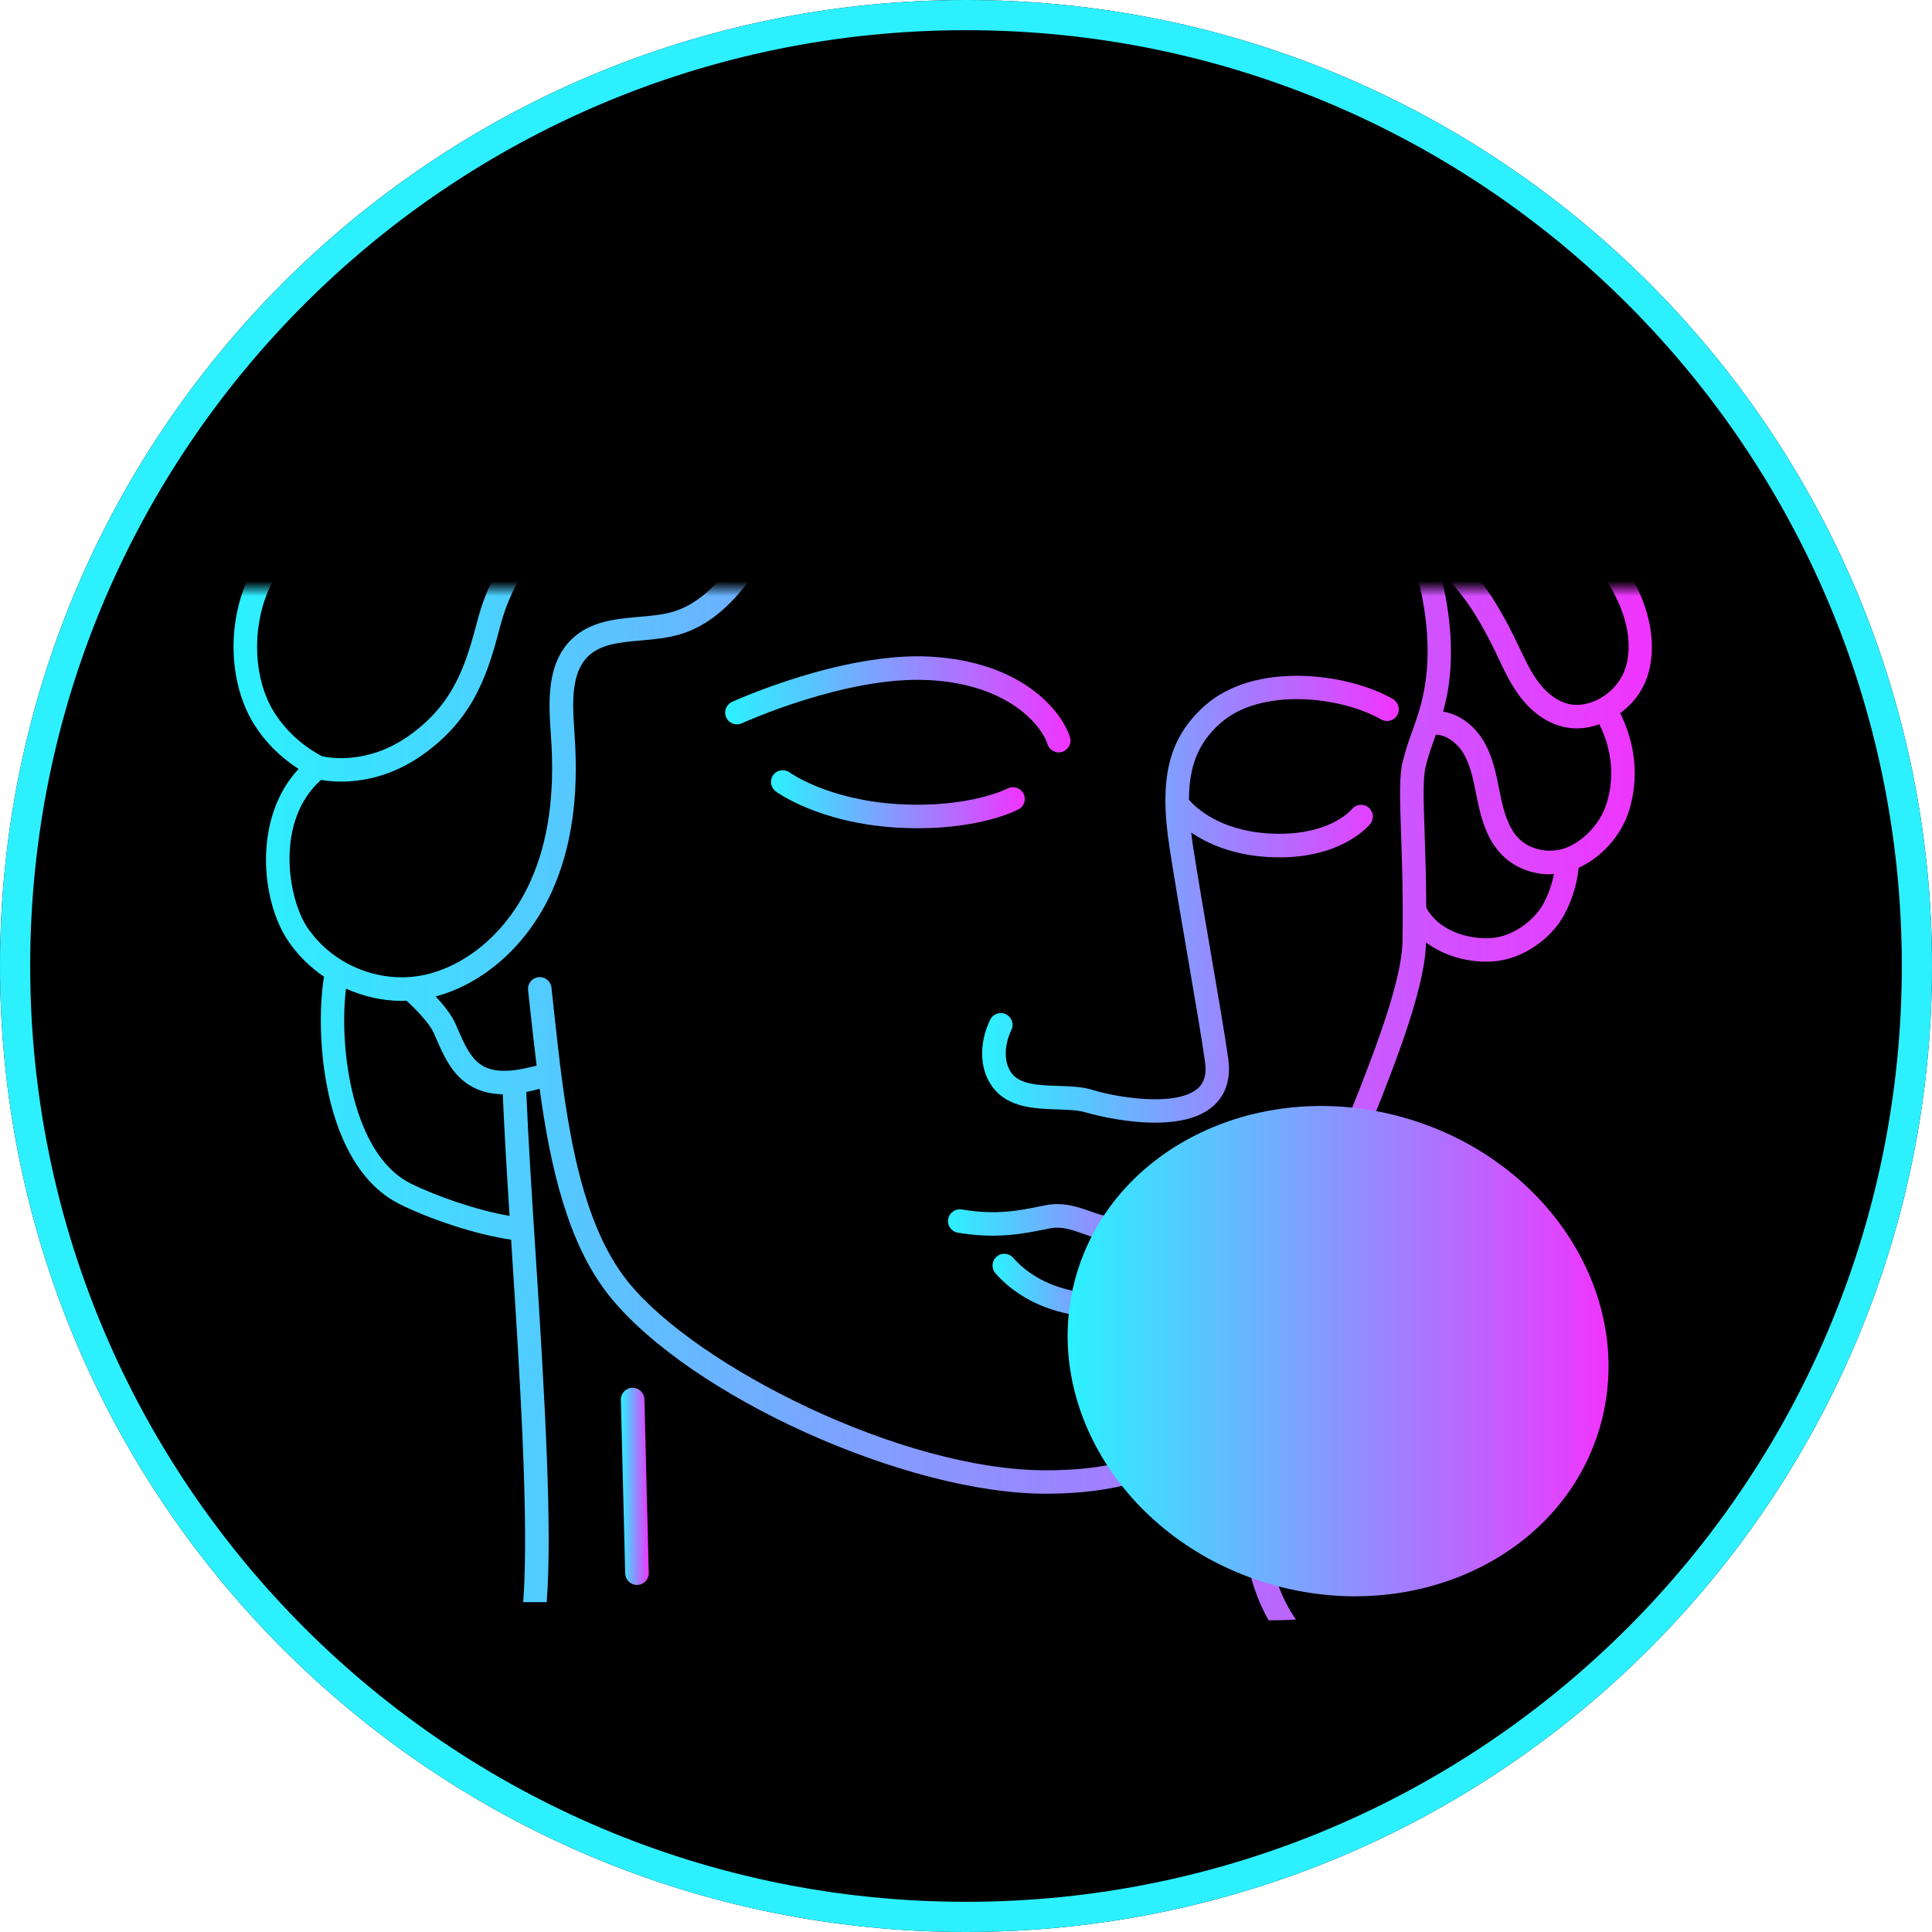<svg width="128" height="128" viewBox="0 0 128 128" fill="none" xmlns="http://www.w3.org/2000/svg">
<g clip-path="url(#clip0_1333_2111)">
<path d="M64 128C99.346 128 128 99.346 128 64C128 28.654 99.346 0 64 0C28.654 0 0 28.654 0 64C0 99.346 28.654 128 64 128Z" fill="black"/>
<mask id="mask0_1333_2111" style="mask-type:luminance" maskUnits="userSpaceOnUse" x="13" y="39" width="103" height="74">
<path d="M115.881 39H13V112.316H115.881V39Z" fill="white"/>
</mask>
<g mask="url(#mask0_1333_2111)">
<path d="M92.294 46.315C89.309 44.597 83.136 43.772 79.792 46.778C77.416 48.919 76.769 51.564 77.491 56.206C77.802 58.214 78.245 60.794 78.671 63.282C79.148 66.063 79.605 68.729 79.837 70.355C79.952 71.162 79.789 71.745 79.332 72.13C77.832 73.398 73.732 72.638 72.409 72.216C71.735 72.001 70.954 71.974 70.129 71.946C68.902 71.906 67.638 71.865 67.058 71.149C66.509 70.471 66.492 69.325 67.01 68.231C67.195 67.843 67.028 67.376 66.639 67.192C66.257 67.007 65.787 67.171 65.599 67.563C64.812 69.22 64.907 70.972 65.845 72.127C66.871 73.395 68.575 73.453 70.075 73.504C70.787 73.528 71.462 73.552 71.932 73.702C71.966 73.712 74.219 74.38 76.527 74.38C77.941 74.38 79.38 74.128 80.334 73.32C80.941 72.805 81.616 71.834 81.374 70.133C81.142 68.5 80.682 65.815 80.201 63.02C79.775 60.538 79.335 57.968 79.025 55.968C78.981 55.681 78.954 55.429 78.923 55.16C79.997 55.889 81.657 56.646 84.039 56.782C84.295 56.796 84.537 56.803 84.775 56.803C88.978 56.803 90.713 54.676 90.788 54.58C91.054 54.246 90.996 53.762 90.662 53.493C90.331 53.224 89.84 53.275 89.568 53.605C89.506 53.681 88.02 55.432 84.124 55.224C80.805 55.037 79.216 53.5 78.77 52.985C78.78 50.708 79.414 49.205 80.828 47.937C83.521 45.514 88.862 46.144 91.507 47.668C91.875 47.879 92.356 47.753 92.57 47.382C92.785 47.01 92.656 46.533 92.284 46.318L92.294 46.315Z" fill="url(#paint0_linear_1333_2111)"/>
<path d="M80.126 81.514C79.424 81.681 78.681 81.245 77.952 80.819C77.447 80.523 76.97 80.243 76.479 80.154C75.777 80.028 75.116 80.206 74.53 80.362C74.107 80.475 73.715 80.577 73.357 80.564C73.081 80.55 72.696 80.414 72.287 80.27C71.472 79.984 70.46 79.619 69.311 79.844L68.855 79.933C67.45 80.216 66.005 80.506 63.715 80.131C63.299 80.059 62.89 80.349 62.818 80.775C62.747 81.201 63.036 81.6 63.462 81.671C66.029 82.091 67.764 81.743 69.161 81.463L69.605 81.375C70.337 81.235 71.063 81.491 71.762 81.74C72.284 81.924 72.774 82.097 73.282 82.121C73.868 82.148 74.434 82.002 74.925 81.869C75.395 81.746 75.845 81.63 76.203 81.692C76.418 81.729 76.793 81.951 77.158 82.165C77.86 82.578 78.773 83.117 79.803 83.117C80.031 83.117 80.259 83.089 80.498 83.031C80.914 82.926 81.169 82.503 81.067 82.087C80.962 81.668 80.542 81.412 80.123 81.521L80.126 81.514Z" fill="url(#paint1_linear_1333_2111)"/>
<path d="M61.499 45.054C66.983 45.337 69.062 48.214 69.4 49.301C69.506 49.635 69.812 49.85 70.143 49.85C70.218 49.85 70.3 49.839 70.375 49.812C70.787 49.683 71.016 49.246 70.886 48.837C70.354 47.13 67.719 43.817 61.574 43.5C55.824 43.206 48.789 46.37 48.499 46.502C48.107 46.683 47.937 47.143 48.114 47.535C48.295 47.927 48.755 48.098 49.147 47.92C49.215 47.89 56.059 44.778 61.496 45.057L61.499 45.054Z" fill="url(#paint2_linear_1333_2111)"/>
<path d="M67.801 52.566C67.6 52.191 67.13 52.041 66.748 52.242C66.724 52.256 64.216 53.544 59.532 53.278C54.87 53.005 52.344 51.199 52.32 51.179C51.976 50.926 51.485 51.001 51.233 51.346C50.977 51.693 51.052 52.177 51.397 52.433C51.512 52.518 54.283 54.529 59.444 54.833C59.928 54.86 60.391 54.873 60.834 54.873C65.092 54.873 67.382 53.674 67.488 53.616C67.866 53.411 68.006 52.944 67.805 52.562L67.801 52.566Z" fill="url(#paint3_linear_1333_2111)"/>
<path d="M76.588 84.356C75.064 85.543 73.449 85.914 71.366 85.566C69.641 85.28 68.135 84.486 67.123 83.33C66.84 83.007 66.346 82.976 66.025 83.259C65.701 83.542 65.667 84.036 65.954 84.36C67.201 85.784 69.035 86.759 71.114 87.107C71.693 87.202 72.249 87.254 72.784 87.254C74.567 87.254 76.111 86.712 77.549 85.59C77.89 85.324 77.951 84.837 77.685 84.496C77.42 84.155 76.929 84.094 76.591 84.36L76.588 84.356Z" fill="url(#paint4_linear_1333_2111)"/>
<path d="M41.915 91.944H41.894C41.465 91.955 41.124 92.312 41.134 92.745L41.421 104.245C41.431 104.668 41.779 105.006 42.201 105.006H42.222C42.651 104.995 42.992 104.637 42.982 104.205L42.695 92.704C42.685 92.282 42.337 91.944 41.915 91.944Z" fill="url(#paint5_linear_1333_2111)"/>
<path d="M108.821 45.565C109.885 43.588 109.858 39.931 106.5 35.994C108.17 33.455 108.515 30.077 107.335 27.51C106.568 25.844 105.573 25.022 104.609 24.228C104.435 24.085 104.264 23.942 104.094 23.795C104.861 19.896 103.978 14.04 100.713 10.345C100.338 9.919 99.936 9.544 99.54 9.156C99.479 6.068 98.484 2.291 92.205 -0.326C91.155 -0.763 90.259 -1.087 89.431 -1.387C87.304 -2.15 85.627 -2.757 82.781 -4.87C78.087 -8.357 72.201 -8.234 68.833 -6.121C65.728 -9.004 59.303 -11.135 51.743 -6.639C49.467 -5.286 47.111 -4.662 44.616 -4.004C42.919 -3.558 41.167 -3.094 39.401 -2.378C37.384 -1.56 35.962 0.192 34.459 2.049C32.479 4.496 30.434 7.026 26.838 7.489C24.384 7.803 22.356 9.432 21.408 11.838C20.515 14.108 20.75 16.631 21.974 18.676C18.627 19.906 16.091 24.317 16.091 27.776C16.091 31.941 18.02 33.782 19.718 34.597C18.259 35.445 17.09 36.775 16.347 38.51C15.014 41.611 15.222 45.439 16.861 48.033C17.577 49.168 18.555 50.146 19.779 50.947C16.776 54.158 17.26 59.645 19.104 62.358C19.741 63.296 20.549 64.087 21.466 64.707C20.839 68.541 21.374 77.24 26.497 79.786C28.378 80.723 31.466 81.793 33.863 82.131C33.88 82.383 33.893 82.625 33.91 82.881C34.415 90.737 35.066 100.837 34.664 106.147C35.182 106.147 35.7 106.147 36.221 106.147C36.589 101.314 36.129 93.072 35.468 82.782C35.219 78.941 34.991 75.328 34.868 72.345C35.168 72.291 35.458 72.212 35.751 72.137C36.46 77.308 37.615 82.438 40.4 85.894C45.721 92.489 60.023 98.962 69.273 98.962C75.565 98.962 79.464 97.033 82.341 93.379C82.068 99.514 82.048 103.853 84.052 107.35C84.656 107.35 85.259 107.336 85.862 107.296C85.814 107.227 85.767 107.163 85.722 107.094C83.422 103.611 83.64 98.907 83.974 91.784L84.015 90.88C85.143 88.921 86.124 86.627 87.072 83.999C87.89 81.722 88.909 79.224 89.891 76.803C92.212 71.094 94.4 65.702 94.479 62.437C95.627 63.309 97.107 63.712 98.456 63.712C98.603 63.712 98.746 63.708 98.889 63.698C100.992 63.565 102.768 62.093 103.532 60.784C104.322 59.42 104.534 58.112 104.588 57.495C106.112 56.803 107.41 55.351 107.915 53.752C108.784 50.988 108.027 48.629 107.342 47.249C107.945 46.802 108.464 46.233 108.828 45.555L108.821 45.565ZM105.917 28.161C106.844 30.179 106.568 32.947 105.273 35.012C103.491 33.789 102.202 31.526 100.955 29.32C99.891 27.439 98.787 25.496 97.342 24.109C95.058 21.917 91.82 21.079 89.254 20.588C88.705 20.482 88.149 20.387 87.597 20.291C85.327 19.896 83.183 19.521 81.216 18.601C79.734 17.905 78.156 16.596 77.256 14.988C77.188 13.587 76.976 11.992 76.574 10.202C79.311 12.857 83.03 13.931 87.992 13.457C94.438 12.851 98.773 17.411 100.518 21.508C101.411 23.608 102.584 24.576 103.617 25.428C104.52 26.174 105.3 26.815 105.917 28.161ZM98.259 10.076C98.695 10.492 99.131 10.911 99.544 11.378C102.277 14.473 103.003 19.132 102.73 22.316C102.454 21.921 102.195 21.467 101.953 20.901C100.007 16.317 95.133 11.215 87.846 11.91C83.234 12.346 79.942 11.409 77.504 8.948C76.608 8.041 75.613 6.371 74.737 4.343C74.672 4.176 74.6 4.009 74.532 3.842C77.453 5.495 81.203 5.321 83.077 5.09C88.855 4.37 94.039 6.081 98.187 10.005C98.211 10.032 98.235 10.056 98.262 10.08L98.259 10.076ZM81.85 -3.612C84.88 -1.363 86.656 -0.722 88.902 0.086C89.71 0.376 90.583 0.689 91.605 1.115C96.036 2.963 97.441 5.345 97.843 7.653C93.609 4.278 88.514 2.84 82.886 3.539C80.552 3.832 74.897 4.057 72.879 -0.057C72.641 -0.545 72.446 -0.96 72.276 -1.329C71.652 -2.678 71.267 -3.503 69.962 -4.945C72.866 -6.567 77.883 -6.561 81.85 -3.616V-3.612ZM22.853 12.414C23.59 10.543 25.151 9.282 27.029 9.04C31.245 8.498 33.593 5.597 35.666 3.034C37.039 1.337 38.334 -0.265 39.981 -0.93C41.654 -1.608 43.362 -2.058 45.008 -2.494C47.496 -3.152 50.066 -3.83 52.534 -5.296C60.367 -9.952 66.1 -6.7 68.107 -4.645C68.107 -4.645 68.107 -4.638 68.111 -4.635C68.118 -4.628 68.128 -4.621 68.135 -4.614C68.141 -4.608 68.145 -4.601 68.155 -4.594C68.162 -4.584 68.165 -4.573 68.176 -4.563C68.22 -4.515 68.254 -4.478 68.298 -4.434C68.356 -4.369 68.421 -4.304 68.469 -4.243C68.482 -4.226 68.503 -4.219 68.52 -4.202C68.919 -3.776 69.236 -3.411 69.491 -3.084C69.556 -2.961 69.835 -2.436 70.238 -1.652C70.79 -0.074 70.677 1.303 69.849 2.434C68.687 4.016 66.434 4.704 64.805 4.582C63.857 4.507 62.736 4.299 61.55 4.077C58.594 3.528 54.913 2.847 51.631 3.856C47.704 5.062 45.332 7.581 42.585 10.495C41.525 11.62 40.427 12.783 39.166 13.948C35.642 17.203 28.351 20.867 23.763 18.526C22.403 16.801 22.049 14.476 22.86 12.414H22.853ZM17.645 27.783C17.645 24.702 20.219 20.496 23.157 19.964C24.37 20.557 25.706 20.83 27.107 20.83C31.831 20.83 37.179 17.899 40.219 15.093C41.521 13.894 42.636 12.711 43.717 11.566C46.314 8.812 48.553 6.436 52.088 5.349C55.002 4.452 58.328 5.069 61.26 5.611C62.487 5.839 63.649 6.054 64.678 6.136C67.126 6.34 69.76 5.185 71.103 3.355C71.417 2.929 71.717 2.393 71.915 1.746C72.191 2.329 72.457 2.912 72.695 3.457C72.896 3.992 73.108 4.503 73.322 5.001C73.431 5.28 73.537 5.557 73.639 5.826C74.062 7.353 73.888 8.839 73.104 10.035C72.041 11.661 69.941 12.684 67.034 12.99C65.135 13.188 62.988 13.168 60.902 13.144C59.726 13.13 58.574 13.12 57.483 13.144C51.852 13.284 47.145 16.303 43.083 22.381C41.47 24.794 39.064 25.094 36.511 25.411C34.711 25.632 32.847 25.864 31.228 26.863C28.975 28.253 27.721 29.791 26.712 31.028C25.358 32.684 24.541 33.687 22.216 33.687C22.029 33.687 17.642 33.574 17.642 27.78L17.645 27.783ZM18.174 47.205C16.817 45.06 16.653 41.741 17.775 39.13C18.409 37.647 19.721 35.776 22.342 35.241C25.314 35.197 26.528 33.727 27.922 32.016C28.907 30.813 30.021 29.446 32.049 28.192C33.379 27.371 34.994 27.173 36.705 26.962C39.361 26.631 42.373 26.259 44.381 23.253C48.192 17.551 52.367 14.834 57.524 14.708C58.594 14.681 59.733 14.695 60.888 14.708C63.015 14.732 65.214 14.753 67.197 14.545C71.478 14.095 73.483 12.312 74.413 10.894C74.594 10.618 74.713 10.318 74.846 10.025C75.616 15.799 72.596 18.079 69.478 19.535C66.7 20.833 64.409 20.642 61.989 20.441C59.263 20.216 56.447 19.981 53.11 22.006C51.154 23.192 49.934 25.159 48.751 27.064C47.469 29.129 46.259 31.079 44.245 31.86C43.359 32.204 42.391 32.316 41.368 32.436C40.635 32.521 39.879 32.609 39.129 32.787C35.652 33.618 32.799 36.74 31.657 41.025C30.897 43.871 30.181 46.56 27.097 48.742C24.339 50.691 21.783 50.207 21.326 50.098C20.014 49.4 18.927 48.401 18.177 47.208L18.174 47.205ZM20.386 61.486C19.043 59.509 18.221 54.373 21.272 51.67C21.582 51.724 22.032 51.782 22.605 51.782C23.965 51.782 25.948 51.458 27.997 50.01C31.541 47.501 32.366 44.41 33.184 41.328C33.944 38.475 36 35.132 39.487 34.297C40.144 34.14 40.823 34.061 41.542 33.976C42.619 33.85 43.73 33.721 44.804 33.308C47.302 32.34 48.71 30.073 50.073 27.882C51.208 26.055 52.279 24.327 53.915 23.338C56.822 21.576 59.266 21.781 61.856 21.995C64.375 22.203 66.986 22.422 70.135 20.949C71.506 20.308 74.328 18.972 75.715 15.802C75.763 19.058 75.047 21.092 74.696 22.07C73.128 26.444 68.448 27.306 61.846 27.221C58.772 27.173 55.8 28.25 53.594 30.131C52.033 31.461 51.007 33.22 50.015 34.924C49.78 35.326 49.545 35.728 49.306 36.124C48.349 37.698 46.815 39.866 44.606 40.524C43.907 40.732 43.137 40.8 42.319 40.871C40.775 41.008 39.173 41.151 37.939 42.289C36.167 43.929 36.351 46.571 36.497 48.691L36.508 48.847C36.77 52.655 36.32 55.78 35.137 58.405C33.736 61.513 31.207 63.804 28.372 64.53C25.406 65.286 22.124 64.035 20.389 61.483L20.386 61.486ZM27.189 78.395C23.358 76.49 22.434 69.455 22.922 65.504C24.087 66.019 25.348 66.312 26.623 66.312C26.725 66.312 26.824 66.299 26.926 66.295C27.462 66.783 28.433 67.747 28.743 68.449L28.896 68.8C29.367 69.881 29.899 71.108 31.017 71.844C31.726 72.311 32.51 72.485 33.31 72.499C33.409 74.864 33.573 77.608 33.76 80.553C31.637 80.202 28.893 79.247 27.189 78.399V78.395ZM92.938 50.405C92.693 51.407 92.744 52.903 92.822 55.167C92.887 57.048 92.969 59.393 92.918 62.369C92.863 65.341 90.617 70.873 88.439 76.224C87.45 78.658 86.428 81.173 85.596 83.477C81.792 94.023 77.825 97.411 69.266 97.411C59.794 97.411 46.14 90.543 41.607 84.922C38.185 80.679 37.39 73.347 36.692 66.878L36.535 65.43C36.487 65 36.092 64.69 35.676 64.741C35.246 64.789 34.94 65.174 34.987 65.603L35.144 67.049C35.27 68.211 35.407 69.404 35.553 70.6C35.038 70.733 34.524 70.849 34.026 70.907C33.225 70.999 32.479 70.944 31.879 70.549C31.149 70.065 30.751 69.151 30.331 68.183L30.175 67.822C29.905 67.216 29.37 66.558 28.866 66.019C32.111 65.147 34.984 62.556 36.566 59.059C37.857 56.193 38.352 52.822 38.072 48.752L38.062 48.592C37.932 46.707 37.782 44.573 39.006 43.441C39.848 42.664 41.119 42.552 42.462 42.433C43.321 42.358 44.207 42.279 45.056 42.027C47.779 41.216 49.548 38.738 50.642 36.945C50.888 36.539 51.13 36.13 51.368 35.718C52.337 34.055 53.253 32.487 54.613 31.328C56.539 29.685 59.198 28.738 61.839 28.792C68.101 28.867 74.185 28.158 76.172 22.606C76.23 22.442 76.301 22.244 76.373 22.026C77.29 25.977 79.028 28.069 80.562 29.167C82.362 30.452 84.396 31.325 86.363 32.17L87.597 32.705C89.874 33.707 92.641 35.541 93.16 36.076C93.214 36.134 93.282 36.171 93.35 36.205C93.357 36.263 93.35 36.318 93.371 36.376C94.554 39.921 94.871 43.111 94.325 45.855C94.117 46.901 93.855 47.637 93.575 48.414C93.357 49.021 93.132 49.652 92.948 50.415L92.938 50.405ZM102.175 60.007C101.612 60.978 100.232 62.059 98.784 62.151C97.246 62.246 95.3 61.65 94.492 60.133C94.485 58.163 94.431 56.513 94.383 55.115C94.312 53.06 94.26 51.574 94.455 50.78C94.625 50.081 94.833 49.509 95.038 48.929C95.068 48.847 95.096 48.759 95.126 48.677C95.883 48.677 96.646 49.331 97.021 50.023C97.43 50.773 97.608 51.653 97.792 52.58L97.904 53.125C98.153 54.308 98.535 55.647 99.499 56.632C100.324 57.474 101.497 57.924 102.686 57.924C102.775 57.924 102.863 57.904 102.952 57.897C102.85 58.442 102.638 59.212 102.178 60.007H102.175ZM106.418 53.292C106.04 54.492 105.018 55.627 103.872 56.121C102.775 56.595 101.401 56.349 100.61 55.538C99.929 54.839 99.629 53.762 99.428 52.801L99.322 52.273C99.121 51.271 98.916 50.235 98.395 49.273C97.754 48.101 96.725 47.327 95.614 47.147C95.695 46.836 95.777 46.513 95.852 46.148C96.347 43.673 96.173 40.882 95.402 37.858C96.902 39.249 97.874 40.797 98.869 42.767C99.012 43.05 99.148 43.336 99.281 43.622C99.663 44.43 100.058 45.262 100.61 46.025C101.555 47.327 102.785 48.114 104.073 48.237C104.203 48.251 104.333 48.258 104.465 48.258C104.97 48.258 105.474 48.159 105.962 47.988C106.599 49.277 107.104 51.134 106.425 53.292H106.418ZM107.444 44.825C106.8 46.022 105.43 46.809 104.213 46.686C103.388 46.608 102.533 46.032 101.868 45.112C101.401 44.468 101.054 43.731 100.685 42.958C100.542 42.658 100.402 42.361 100.256 42.068C98.797 39.181 97.386 37.126 94.486 35.156C94.445 35.128 94.397 35.118 94.349 35.098C94.322 35.06 94.308 35.016 94.274 34.982C93.579 34.259 90.59 32.309 88.217 31.267L86.97 30.728C85.078 29.917 83.122 29.078 81.462 27.889C80.034 26.87 77.726 24.208 77.341 17.66C78.312 18.676 79.454 19.5 80.558 20.015C82.716 21.024 85.061 21.433 87.331 21.828C87.876 21.924 88.422 22.019 88.964 22.122C91.466 22.599 94.288 23.338 96.265 25.237C97.543 26.464 98.541 28.226 99.598 30.091C101.081 32.705 102.618 35.398 105.082 36.713C108.181 40.166 108.3 43.24 107.448 44.825H107.444Z" fill="url(#paint6_linear_1333_2111)"/>
<path d="M105.994 94.562C108.474 86.038 102.72 76.869 93.142 74.082C83.564 71.296 73.789 75.948 71.309 84.472C68.83 92.996 74.584 102.165 84.162 104.951C93.74 107.738 103.515 103.086 105.994 94.562Z" fill="url(#paint7_linear_1333_2111)"/>
</g>
<path d="M64 127C98.794 127 127 98.794 127 64C127 29.206 98.794 1 64 1C29.206 1 1 29.206 1 64C1 98.794 29.206 127 64 127Z" stroke="url(#paint8_linear_1333_2111)" stroke-width="2"/>
</g>
<defs>
<linearGradient id="paint0_linear_1333_2111" x1="65.071" y1="59.574" x2="92.683" y2="59.574" gradientUnits="userSpaceOnUse">
<stop stop-color="#2BF1FF"/>
<stop offset="0.24" stop-color="#56C7FF"/>
<stop offset="0.78" stop-color="#C25FFF"/>
<stop offset="1" stop-color="#F133FF"/>
</linearGradient>
<linearGradient id="paint1_linear_1333_2111" x1="62.811" y1="81.443" x2="81.094" y2="81.443" gradientUnits="userSpaceOnUse">
<stop stop-color="#2BF1FF"/>
<stop offset="0.24" stop-color="#56C7FF"/>
<stop offset="0.78" stop-color="#C25FFF"/>
<stop offset="1" stop-color="#F133FF"/>
</linearGradient>
<linearGradient id="paint2_linear_1333_2111" x1="48.046" y1="46.663" x2="70.924" y2="46.663" gradientUnits="userSpaceOnUse">
<stop stop-color="#2BF1FF"/>
<stop offset="0.24" stop-color="#56C7FF"/>
<stop offset="0.78" stop-color="#C25FFF"/>
<stop offset="1" stop-color="#F133FF"/>
</linearGradient>
<linearGradient id="paint3_linear_1333_2111" x1="51.08" y1="52.951" x2="67.894" y2="52.951" gradientUnits="userSpaceOnUse">
<stop stop-color="#2BF1FF"/>
<stop offset="0.24" stop-color="#56C7FF"/>
<stop offset="0.78" stop-color="#C25FFF"/>
<stop offset="1" stop-color="#F133FF"/>
</linearGradient>
<linearGradient id="paint4_linear_1333_2111" x1="65.756" y1="85.157" x2="77.846" y2="85.157" gradientUnits="userSpaceOnUse">
<stop stop-color="#2BF1FF"/>
<stop offset="0.24" stop-color="#56C7FF"/>
<stop offset="0.78" stop-color="#C25FFF"/>
<stop offset="1" stop-color="#F133FF"/>
</linearGradient>
<linearGradient id="paint5_linear_1333_2111" x1="41.138" y1="98.475" x2="42.985" y2="98.475" gradientUnits="userSpaceOnUse">
<stop stop-color="#2BF1FF"/>
<stop offset="0.24" stop-color="#56C7FF"/>
<stop offset="0.78" stop-color="#C25FFF"/>
<stop offset="1" stop-color="#F133FF"/>
</linearGradient>
<linearGradient id="paint6_linear_1333_2111" x1="15.467" y1="49.062" x2="109.438" y2="49.062" gradientUnits="userSpaceOnUse">
<stop stop-color="#2BF1FF"/>
<stop offset="0.24" stop-color="#56C7FF"/>
<stop offset="0.78" stop-color="#C25FFF"/>
<stop offset="1" stop-color="#F133FF"/>
</linearGradient>
<linearGradient id="paint7_linear_1333_2111" x1="70.732" y1="89.523" x2="106.568" y2="89.523" gradientUnits="userSpaceOnUse">
<stop stop-color="#2BF1FF"/>
<stop offset="0.24" stop-color="#56C7FF"/>
<stop offset="0.78" stop-color="#C25FFF"/>
<stop offset="1" stop-color="#F133FF"/>
</linearGradient>
<linearGradient id="paint8_linear_1333_2111" x1="32" y1="10.5" x2="104" y2="114" gradientUnits="userSpaceOnUse">
<stop stop-color="#2DF0FF"/>
</linearGradient>
<clipPath id="clip0_1333_2111">
<rect width="128" height="128" fill="white"/>
</clipPath>
</defs>
</svg>
